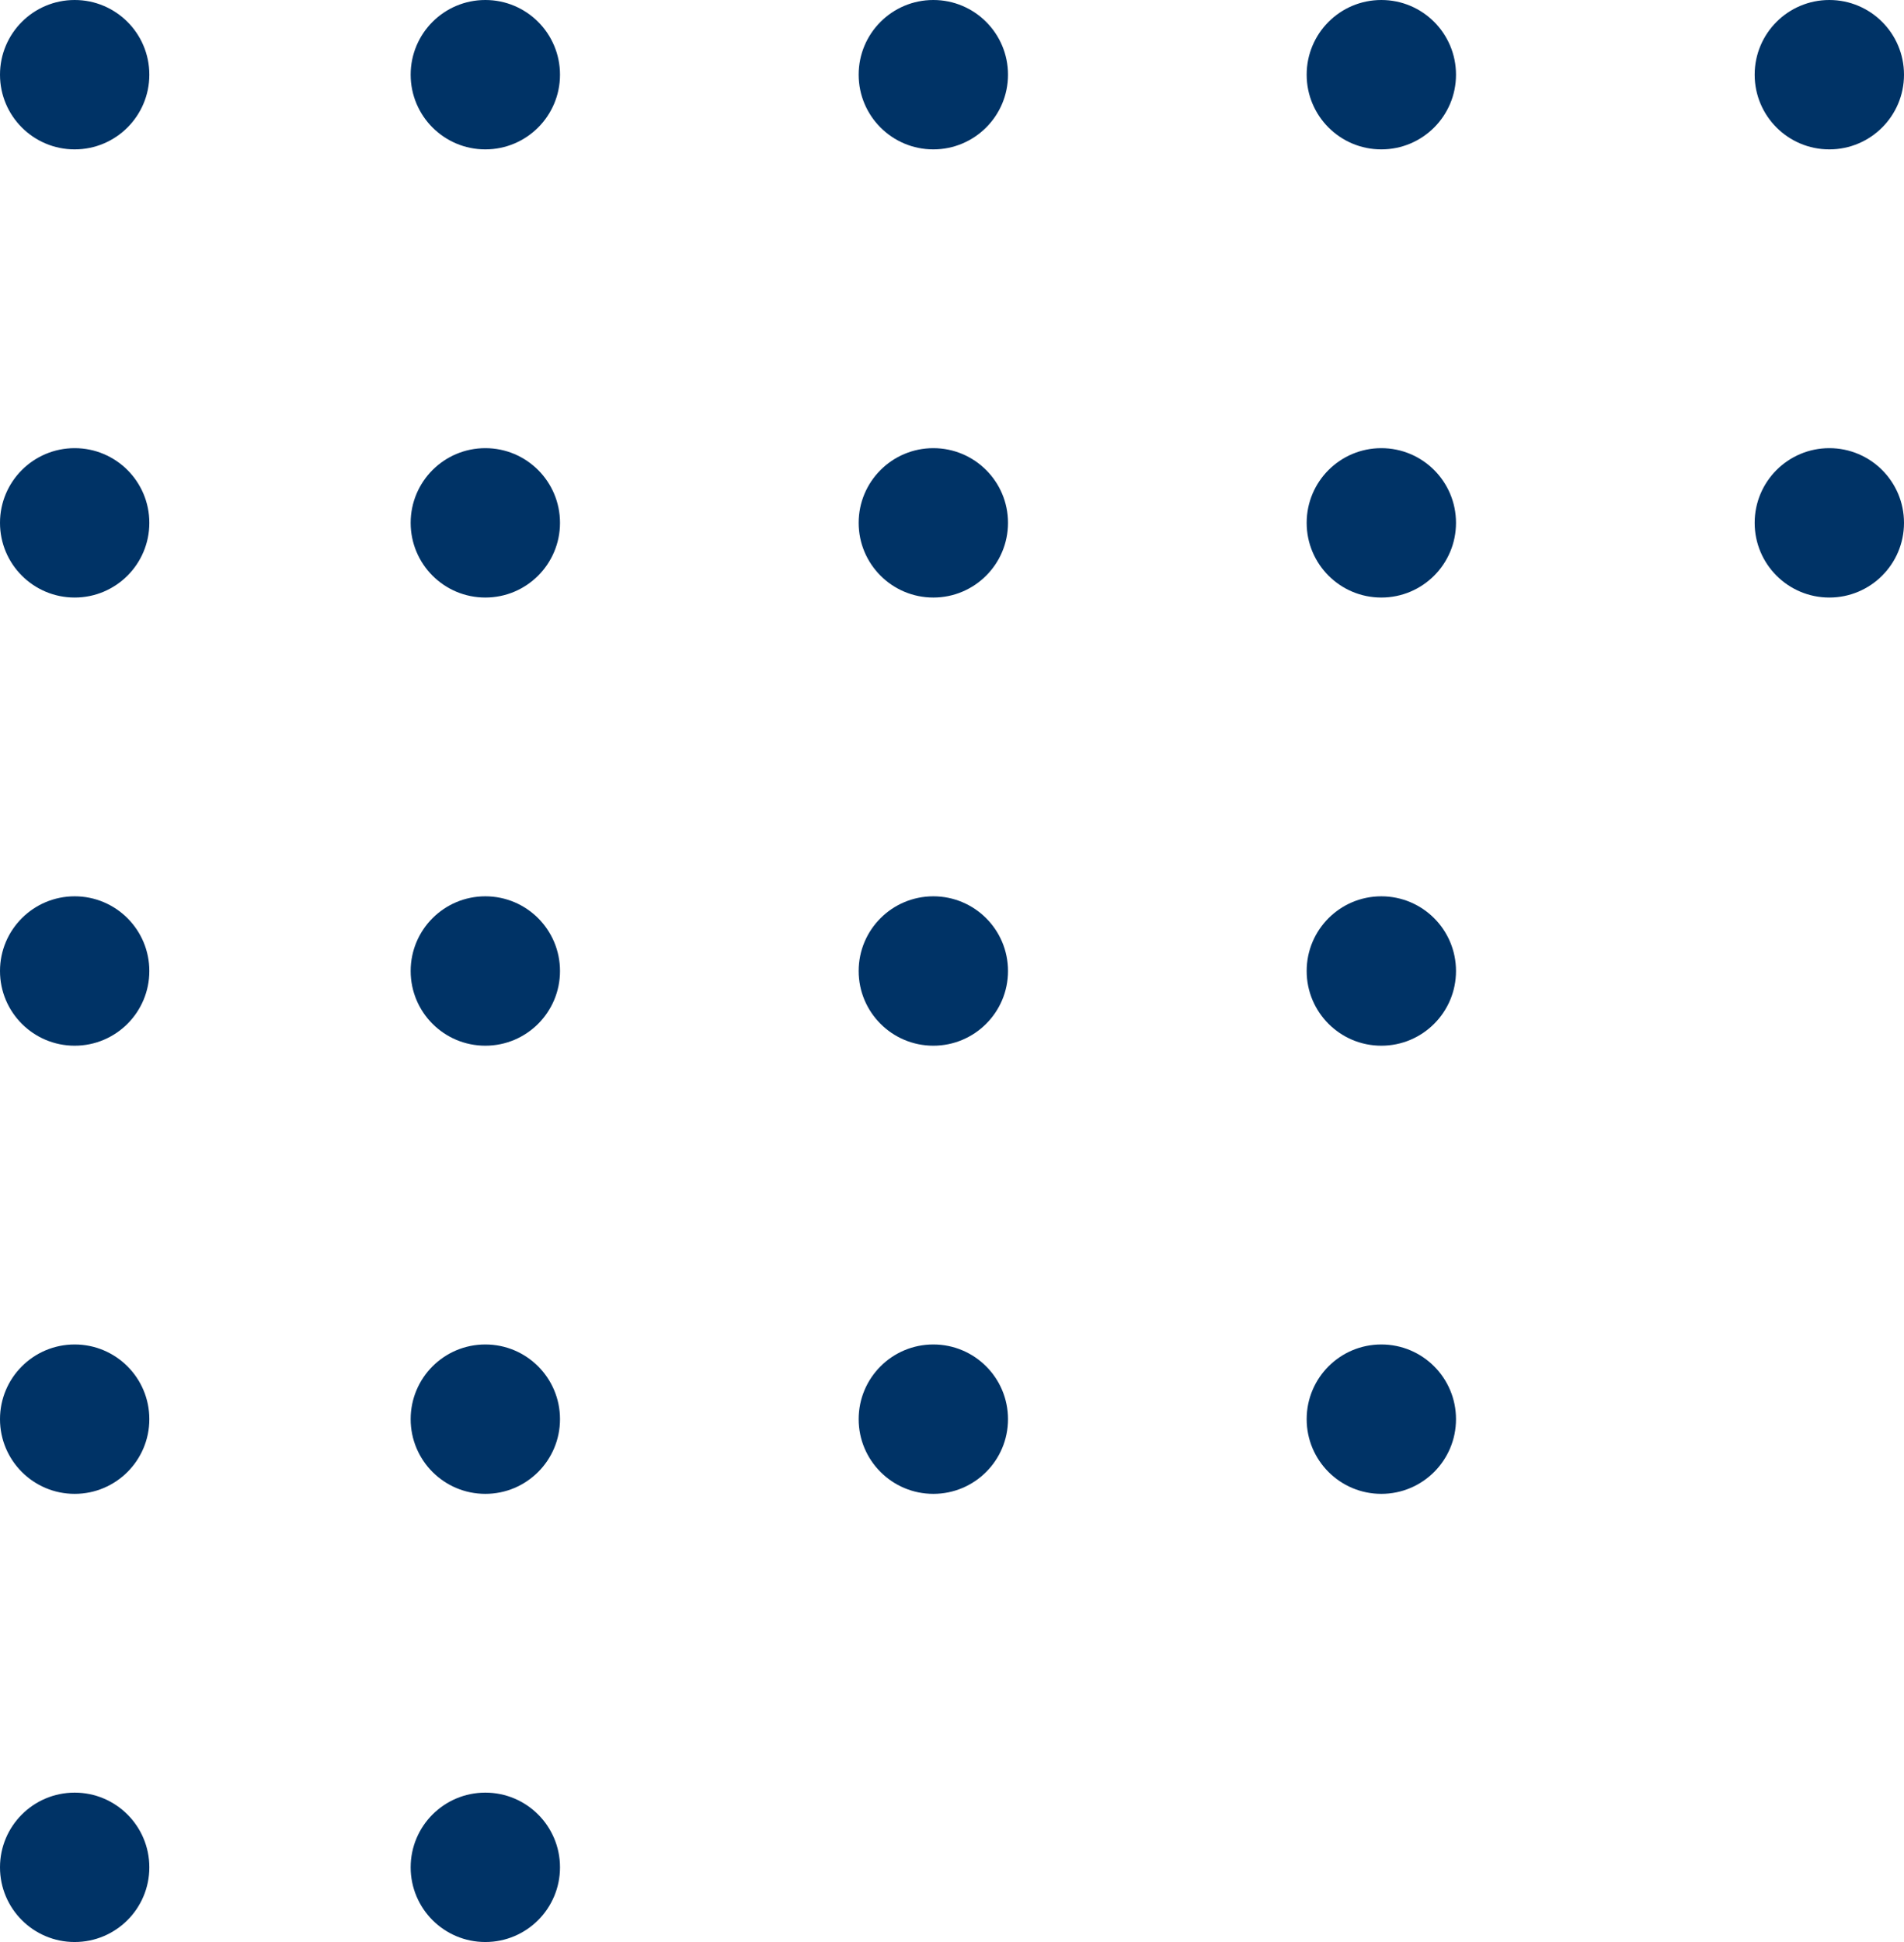 <svg width="51" height="52" viewBox="0 0 51 52" fill="none" xmlns="http://www.w3.org/2000/svg">
<path d="M47 14C47 12.895 47.895 12 49 12C50.105 12 51 12.895 51 14C51 15.105 50.105 16 49 16C47.895 16 47 15.105 47 14Z" fill="#003366"/>
<path d="M47 2C47 0.895 47.895 2.7141e-07 49 1.74846e-07C50.105 7.8281e-08 51 0.895 51 2C51 3.105 50.105 4 49 4C47.895 4 47 3.105 47 2Z" fill="#003366"/>
<path d="M23 26C23 24.895 23.895 24 25 24C26.105 24 27 24.895 27 26C27 27.105 26.105 28 25 28C23.895 28 23 27.105 23 26Z" fill="#003366"/>
<path d="M23 38C23 36.895 23.895 36 25 36C26.105 36 27 36.895 27 38C27 39.105 26.105 40 25 40C23.895 40 23 39.105 23 38Z" fill="#003366"/>
<path d="M23 14C23 12.895 23.895 12 25 12C26.105 12 27 12.895 27 14C27 15.105 26.105 16 25 16C23.895 16 23 15.105 23 14Z" fill="#003366"/>
<path d="M23 2C23 0.895 23.895 2.36956e-06 25 2.27299e-06C26.105 2.17643e-06 27 0.895 27 2C27 3.105 26.105 4 25 4C23.895 4 23 3.105 23 2Z" fill="#003366"/>
<path d="M35 26C35 24.895 35.895 24 37 24C38.105 24 39 24.895 39 26C39 27.105 38.105 28 37 28C35.895 28 35 27.105 35 26Z" fill="#003366"/>
<path d="M35 38C35 36.895 35.895 36 37 36C38.105 36 39 36.895 39 38C39 39.105 38.105 40 37 40C35.895 40 35 39.105 35 38Z" fill="#003366"/>
<path d="M35 14C35 12.895 35.895 12 37 12C38.105 12 39 12.895 39 14C39 15.105 38.105 16 37 16C35.895 16 35 15.105 35 14Z" fill="#003366"/>
<path d="M35 2C35 0.895 35.895 1.32048e-06 37 1.22392e-06C38.105 1.12735e-06 39 0.895 39 2C39 3.105 38.105 4 37 4C35.895 4 35 3.105 35 2Z" fill="#003366"/>
<path d="M11 50C11 48.895 11.895 48 13 48C14.105 48 15 48.895 15 50C15 51.105 14.105 52 13 52C11.895 52 11 51.105 11 50Z" fill="#003366"/>
<path d="M11 26C11 24.895 11.895 24 13 24C14.105 24 15 24.895 15 26C15 27.105 14.105 28 13 28C11.895 28 11 27.105 11 26Z" fill="#003366"/>
<path d="M11 38C11 36.895 11.895 36 13 36C14.105 36 15 36.895 15 38C15 39.105 14.105 40 13 40C11.895 40 11 39.105 11 38Z" fill="#003366"/>
<path d="M11 14C11 12.895 11.895 12 13 12C14.105 12 15 12.895 15 14C15 15.105 14.105 16 13 16C11.895 16 11 15.105 11 14Z" fill="#003366"/>
<path d="M11 2C11 0.895 11.895 3.41863e-06 13 3.32207e-06C14.105 3.2255e-06 15 0.895 15 2C15 3.105 14.105 4 13 4C11.895 4 11 3.105 11 2Z" fill="#003366"/>
<path d="M-1.74846e-07 50C-2.7141e-07 48.895 0.895 48 2 48C3.105 48 4 48.895 4 50C4 51.105 3.105 52 2 52C0.895 52 -7.8281e-08 51.105 -1.74846e-07 50Z" fill="#003366"/>
<path d="M-2.27299e-06 26C-2.36956e-06 24.895 0.895 24 2 24C3.105 24 4 24.895 4 26C4 27.105 3.105 28 2 28C0.895 28 -2.17643e-06 27.105 -2.27299e-06 26Z" fill="#003366"/>
<path d="M-1.22392e-06 38C-1.32048e-06 36.895 0.895 36 2 36C3.105 36 4 36.895 4 38C4 39.105 3.105 40 2 40C0.895 40 -1.12735e-06 39.105 -1.22392e-06 38Z" fill="#003366"/>
<path d="M-3.32207e-06 14C-3.41863e-06 12.895 0.895 12 2 12C3.105 12 4 12.895 4 14C4 15.105 3.105 16 2 16C0.895 16 -3.2255e-06 15.105 -3.32207e-06 14Z" fill="#003366"/>
<path d="M-4.37114e-06 2C-4.4677e-06 0.895 0.895 4.38028e-06 2 4.28372e-06C3.105 4.18715e-06 4 0.895 4 2C4 3.105 3.105 4 2 4C0.895 4 -4.27457e-06 3.105 -4.37114e-06 2Z" fill="#003366"/>
</svg>
